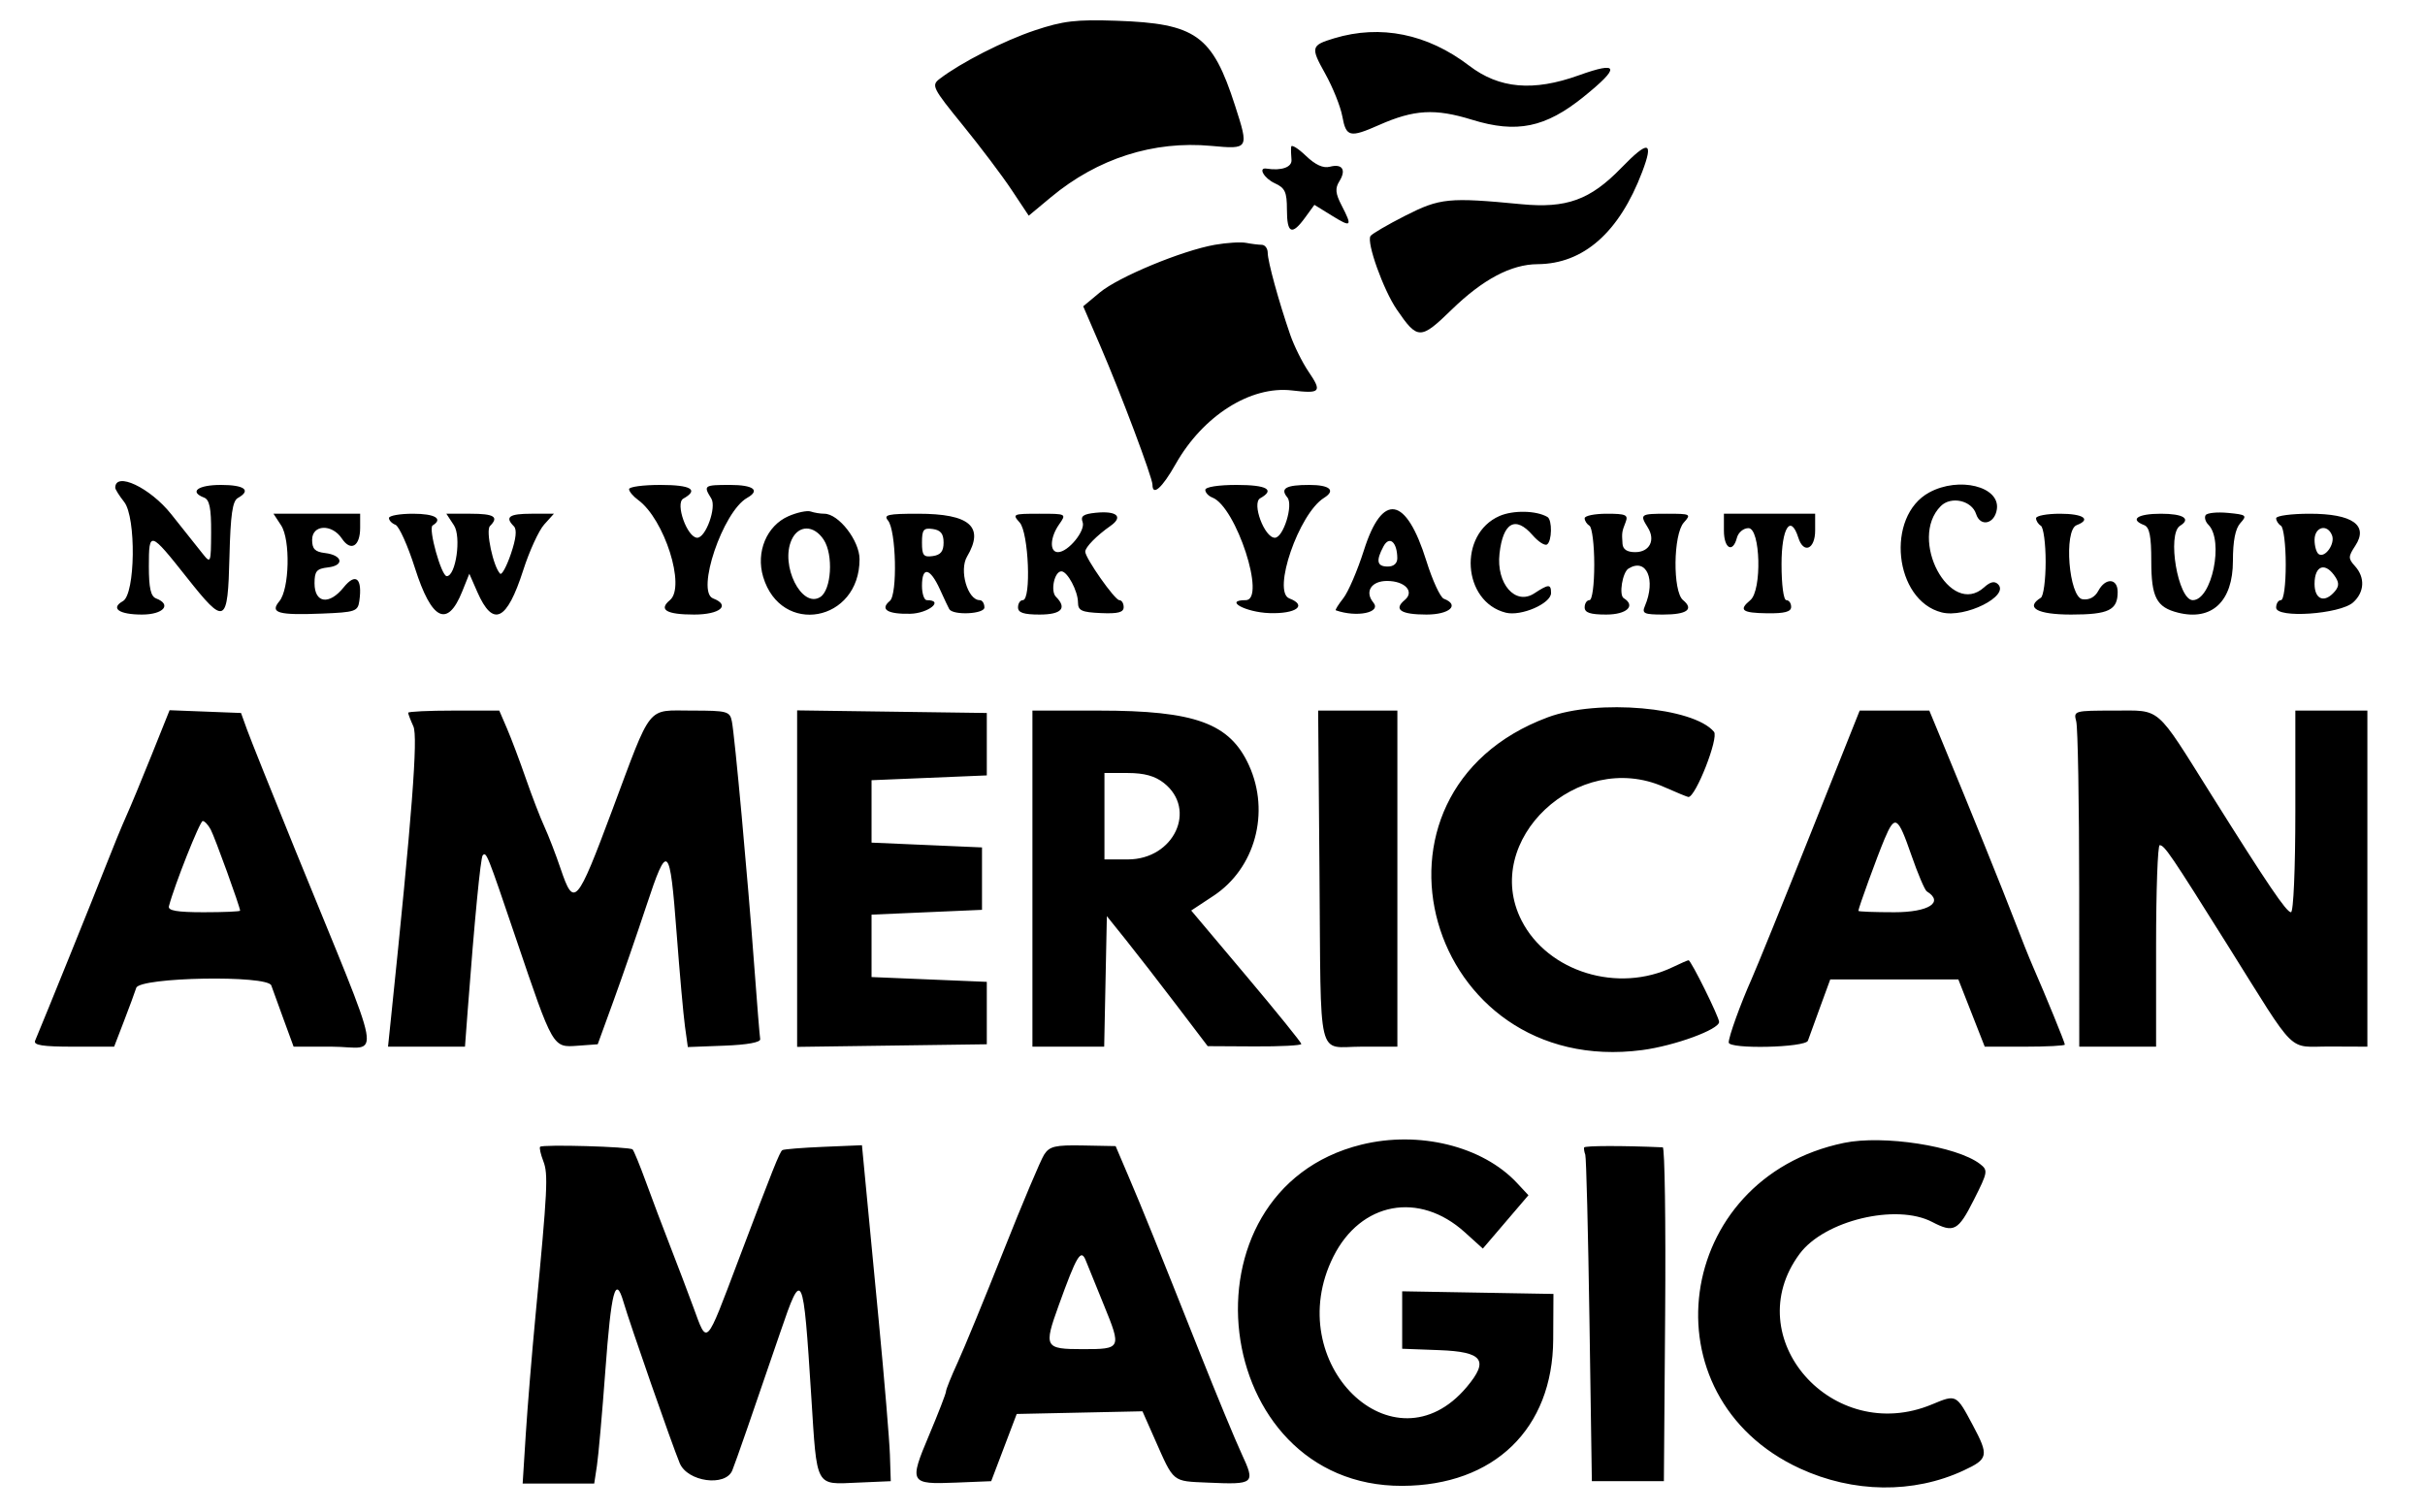 <svg id='svg' version='1.1' xmlns='http://www.w3.org/2000/svg' xmlns:xlink='http://www.w3.org/1999/xlink' width='400' height='249.505' viewBox='0, 0, 400,249.505'><g id='svgg'><path id='path0' d='M170.693 5.006 C 165.566 6.720,158.468 10.341,154.975 13.023 C 153.600 14.079,153.823 14.524,158.779 20.613 C 161.675 24.170,165.314 28.994,166.866 31.332 L 169.689 35.583 173.359 32.529 C 181.037 26.140,190.276 23.183,199.796 24.068 C 206.002 24.645,206.032 24.594,203.720 17.426 C 199.973 5.804,197.273 3.871,184.158 3.423 C 177.487 3.196,175.363 3.445,170.693 5.006 M220.062 6.320 C 216.241 7.473,216.157 7.800,218.572 12.117 C 219.839 14.383,221.120 17.574,221.417 19.208 C 222.038 22.615,222.646 22.758,227.458 20.630 C 233.254 18.066,236.698 17.868,242.792 19.750 C 250.184 22.034,254.910 21.062,261.229 15.959 C 267.315 11.044,267.079 10.034,260.406 12.430 C 252.902 15.124,247.300 14.631,242.341 10.840 C 235.458 5.579,227.717 4.008,220.062 6.320 M212.978 24.208 C 212.928 24.616,212.950 25.574,213.028 26.337 C 213.154 27.577,211.397 28.209,208.911 27.817 C 207.457 27.587,208.509 29.429,210.297 30.243 C 211.966 31.004,212.277 31.685,212.277 34.583 C 212.277 38.539,213.089 38.898,215.269 35.907 L 216.808 33.793 219.691 35.575 C 222.937 37.581,223.111 37.395,221.289 33.871 C 220.279 31.919,220.200 31.070,220.920 29.918 C 222.104 28.021,221.421 26.966,219.359 27.505 C 218.259 27.793,216.975 27.207,215.400 25.699 C 214.118 24.471,213.028 23.800,212.978 24.208 M267.409 27.719 C 262.300 32.985,258.384 34.403,250.933 33.686 C 238.958 32.533,237.529 32.675,231.800 35.584 C 228.862 37.075,226.277 38.587,226.057 38.943 C 225.389 40.024,228.180 47.822,230.394 51.060 C 233.831 56.086,234.307 56.088,239.449 51.087 C 244.596 46.082,249.266 43.608,253.612 43.582 C 261.194 43.537,267.082 38.348,270.872 28.372 C 272.819 23.248,271.912 23.077,267.409 27.719 M200.396 40.382 C 194.997 41.329,184.502 45.678,181.416 48.248 L 178.674 50.531 181.527 57.146 C 184.925 65.027,190.099 78.800,190.099 79.965 C 190.099 81.916,191.699 80.496,193.905 76.587 C 198.418 68.590,206.287 63.603,213.115 64.412 C 217.839 64.972,218.113 64.657,215.827 61.290 C 214.805 59.783,213.450 57.049,212.817 55.216 C 210.930 49.751,209.109 43.120,209.109 41.713 C 209.109 40.988,208.663 40.391,208.119 40.385 C 207.574 40.379,206.416 40.235,205.545 40.066 C 204.673 39.896,202.356 40.038,200.396 40.382 M19.010 80.469 C 19.010 80.727,19.672 81.780,20.481 82.808 C 22.484 85.355,22.325 98.025,20.275 99.172 C 18.169 100.352,19.635 101.386,23.413 101.386 C 26.959 101.386,28.397 99.742,25.743 98.723 C 24.866 98.387,24.554 96.999,24.554 93.424 C 24.554 87.520,24.720 87.570,30.840 95.297 C 37.145 103.258,37.569 103.048,37.849 91.833 C 38.023 84.901,38.345 82.654,39.236 82.155 C 41.498 80.889,40.344 80.000,36.436 80.000 C 32.642 80.000,31.149 81.125,33.663 82.090 C 34.558 82.433,34.845 83.843,34.825 87.808 C 34.800 92.917,34.759 93.020,33.439 91.360 C 32.691 90.420,30.352 87.480,28.241 84.826 C 24.756 80.445,19.010 77.733,19.010 80.469 M103.762 80.695 C 103.762 81.078,104.434 81.880,105.254 82.478 C 109.598 85.642,113.146 96.810,110.504 99.003 C 108.585 100.595,109.913 101.386,114.502 101.386 C 118.770 101.386,120.567 99.853,117.624 98.723 C 114.759 97.624,119.233 84.397,123.234 82.139 C 125.456 80.885,124.282 80.000,120.396 80.000 C 116.119 80.000,115.988 80.096,117.325 82.238 C 118.223 83.676,116.423 88.713,115.011 88.713 C 113.359 88.713,111.329 83.033,112.707 82.263 C 115.332 80.793,114.002 80.000,108.911 80.000 C 106.079 80.000,103.762 80.313,103.762 80.695 M198.812 80.817 C 198.812 81.266,199.335 81.834,199.974 82.080 C 203.897 83.585,208.913 99.010,205.479 99.010 C 201.796 99.010,205.440 101.009,209.371 101.146 C 213.786 101.299,215.709 99.888,212.673 98.723 C 209.802 97.622,214.249 84.723,218.391 82.139 C 220.375 80.901,219.357 80.000,215.974 80.000 C 212.105 80.000,211.106 80.570,212.349 82.067 C 213.368 83.295,211.685 88.713,210.285 88.713 C 208.563 88.713,206.443 82.997,207.868 82.200 C 210.383 80.792,208.976 80.000,203.960 80.000 C 200.952 80.000,198.812 80.340,198.812 80.817 M318.228 81.240 C 310.973 85.177,312.422 99.060,320.295 101.035 C 324.154 102.004,331.512 98.324,329.580 96.392 C 329.002 95.814,328.306 95.964,327.283 96.890 C 321.672 101.968,314.706 88.915,320.131 83.490 C 321.826 81.795,325.246 82.564,325.955 84.799 C 326.653 86.996,329.036 86.438,329.382 83.997 C 329.913 80.252,323.136 78.577,318.228 81.240 M130.069 85.152 C 126.466 86.720,124.652 91.060,125.882 95.167 C 128.825 104.989,141.782 102.617,141.782 92.256 C 141.782 89.199,138.336 84.752,135.967 84.752 C 135.316 84.752,134.308 84.587,133.728 84.385 C 133.148 84.183,131.502 84.528,130.069 85.152 M180.728 84.594 C 178.700 84.800,178.202 85.153,178.573 86.119 C 179.110 87.519,176.196 91.089,174.515 91.089 C 173.093 91.089,173.190 88.667,174.698 86.513 C 175.929 84.755,175.924 84.752,171.407 84.752 C 167.075 84.752,166.939 84.814,168.194 86.201 C 169.679 87.842,170.131 99.010,168.713 99.010 C 168.277 99.010,167.921 99.545,167.921 100.198 C 167.921 101.078,168.845 101.386,171.485 101.386 C 175.090 101.386,176.057 100.334,174.179 98.456 C 173.230 97.508,173.924 94.257,175.075 94.257 C 176.073 94.257,177.806 97.510,177.814 99.400 C 177.821 100.731,178.412 101.005,181.584 101.144 C 184.421 101.269,185.347 101.027,185.347 100.160 C 185.347 99.527,185.024 99.010,184.629 99.010 C 183.885 99.010,179.010 92.069,179.010 91.010 C 179.010 90.275,180.882 88.364,183.175 86.758 C 185.343 85.239,184.212 84.239,180.728 84.594 M247.334 85.129 C 240.490 88.129,241.222 99.280,248.380 101.077 C 250.908 101.711,255.842 99.568,255.842 97.835 C 255.842 96.323,255.457 96.330,253.075 97.891 C 249.959 99.933,246.782 96.296,247.342 91.327 C 247.923 86.176,249.969 85.036,252.798 88.290 C 253.732 89.364,254.799 90.056,255.169 89.827 C 256.000 89.314,256.061 85.767,255.248 85.288 C 253.422 84.214,249.597 84.137,247.334 85.129 M363.812 84.993 C 363.577 85.372,363.782 86.079,364.267 86.564 C 366.874 89.171,364.839 99.010,361.693 99.010 C 359.260 99.010,357.402 88.093,359.604 86.733 C 361.459 85.586,360.125 84.752,356.436 84.752 C 352.606 84.752,351.222 85.686,353.663 86.623 C 354.562 86.968,354.851 88.422,354.851 92.592 C 354.851 98.534,355.709 100.183,359.263 101.075 C 364.851 102.477,368.317 99.209,368.317 92.538 C 368.317 89.227,368.714 87.210,369.549 86.288 C 370.692 85.025,370.545 84.905,367.509 84.615 C 365.710 84.444,364.046 84.614,363.812 84.993 M46.367 86.668 C 47.932 89.056,47.743 97.197,46.077 99.191 C 44.467 101.118,45.855 101.518,53.143 101.225 C 58.598 101.007,59.028 100.861,59.271 99.150 C 59.803 95.395,58.678 94.422,56.678 96.910 C 54.302 99.867,51.881 99.522,51.881 96.227 C 51.881 94.223,52.221 93.822,54.106 93.606 C 56.871 93.289,56.507 91.578,53.602 91.235 C 51.956 91.040,51.485 90.555,51.485 89.056 C 51.485 86.524,54.759 86.385,56.394 88.848 C 57.854 91.047,59.406 90.137,59.406 87.082 L 59.406 84.752 52.259 84.752 L 45.112 84.752 46.367 86.668 M64.158 85.460 C 64.158 85.849,64.641 86.352,65.231 86.579 C 65.822 86.805,67.270 90.022,68.449 93.727 C 71.197 102.357,73.806 103.644,76.243 97.573 L 77.415 94.653 78.732 97.658 C 81.322 103.563,83.601 102.488,86.297 94.091 C 87.316 90.915,88.874 87.515,89.758 86.535 L 91.365 84.752 87.663 84.752 C 83.985 84.752,83.230 85.289,84.757 86.816 C 85.291 87.350,85.131 88.853,84.272 91.374 C 83.567 93.443,82.769 94.914,82.499 94.644 C 81.363 93.508,80.084 87.520,80.820 86.783 C 82.334 85.270,81.516 84.752,77.606 84.752 L 73.627 84.752 74.884 86.671 C 76.118 88.555,75.192 95.050,73.689 95.050 C 72.797 95.050,70.599 87.158,71.360 86.687 C 73.145 85.584,71.751 84.752,68.119 84.752 C 65.941 84.752,64.158 85.071,64.158 85.460 M146.475 85.869 C 147.820 87.489,148.063 98.070,146.780 99.135 C 145.103 100.527,146.373 101.332,150.128 101.256 C 153.147 101.196,155.816 99.010,152.871 99.010 C 152.436 99.010,152.079 97.941,152.079 96.634 C 152.079 93.383,153.413 93.650,155.039 97.228 C 155.781 98.861,156.477 100.335,156.585 100.502 C 157.263 101.556,162.376 101.304,162.376 100.217 C 162.376 99.553,162.029 99.010,161.604 99.010 C 159.608 99.010,158.176 94.085,159.513 91.821 C 162.428 86.887,159.981 84.752,151.410 84.752 C 146.457 84.752,145.692 84.925,146.475 85.869 M224.976 90.777 C 223.925 94.091,222.395 97.655,221.574 98.698 C 220.754 99.741,220.198 100.635,220.339 100.684 C 223.792 101.905,227.905 101.057,226.535 99.407 C 225.056 97.625,226.184 95.842,228.789 95.842 C 231.752 95.842,233.379 97.603,231.702 98.995 C 229.818 100.557,231.063 101.386,235.294 101.386 C 239.113 101.386,240.843 99.807,238.154 98.775 C 237.575 98.553,236.283 95.752,235.284 92.552 C 231.937 81.832,228.026 81.158,224.976 90.777 M261.386 85.498 C 261.386 85.908,261.743 86.463,262.178 86.733 C 262.614 87.002,262.970 89.874,262.970 93.116 C 262.970 96.517,262.635 99.010,262.178 99.010 C 261.743 99.010,261.386 99.545,261.386 100.198 C 261.386 101.078,262.310 101.386,264.950 101.386 C 268.330 101.386,269.868 99.940,267.829 98.680 C 267.009 98.173,267.615 94.418,268.617 93.799 C 271.587 91.963,273.183 95.631,271.314 100.000 C 270.800 101.204,271.195 101.386,274.324 101.386 C 278.261 101.386,279.450 100.525,277.615 99.003 C 275.892 97.572,275.988 88.144,277.747 86.201 C 279.000 84.815,278.880 84.752,274.974 84.752 C 270.556 84.752,270.437 84.839,271.808 87.035 C 273.108 89.116,272.095 91.089,269.728 91.089 C 268.382 91.089,267.692 90.633,267.629 89.703 C 267.504 87.857,267.521 87.743,268.145 86.139 C 268.611 84.941,268.188 84.752,265.035 84.752 C 263.028 84.752,261.386 85.088,261.386 85.498 M284.356 87.525 C 284.356 90.506,285.822 91.317,286.503 88.713 C 286.732 87.836,287.584 87.129,288.409 87.129 C 290.393 87.129,290.655 97.398,288.713 99.010 C 286.736 100.651,287.339 101.122,291.485 101.176 C 294.376 101.214,295.446 100.928,295.446 100.119 C 295.446 99.509,295.089 99.010,294.653 99.010 C 294.196 99.010,293.861 96.502,293.861 93.069 C 293.861 87.089,295.367 84.722,296.634 88.713 C 297.498 91.435,299.406 90.617,299.406 87.525 L 299.406 84.752 291.881 84.752 L 284.356 84.752 284.356 87.525 M335.842 85.498 C 335.842 85.908,336.198 86.463,336.634 86.733 C 337.069 87.002,337.426 89.675,337.426 92.673 C 337.426 95.671,337.069 98.345,336.634 98.614 C 333.995 100.245,336.049 101.386,341.624 101.386 C 347.816 101.386,349.307 100.664,349.307 97.663 C 349.307 95.377,347.299 95.258,346.113 97.474 C 345.554 98.518,344.617 99.017,343.511 98.860 C 341.253 98.539,340.373 87.468,342.539 86.636 C 345.013 85.687,343.654 84.752,339.802 84.752 C 337.624 84.752,335.842 85.088,335.842 85.498 M375.446 85.498 C 375.446 85.908,375.802 86.463,376.238 86.733 C 376.673 87.002,377.030 89.874,377.030 93.116 C 377.030 96.517,376.695 99.010,376.238 99.010 C 375.802 99.010,375.446 99.564,375.446 100.241 C 375.446 102.055,385.988 101.335,388.156 99.373 C 390.026 97.680,390.146 95.268,388.453 93.397 C 387.313 92.137,387.318 91.839,388.508 90.023 C 390.721 86.646,388.020 84.752,380.990 84.752 C 377.941 84.752,375.446 85.088,375.446 85.498 M135.872 89.044 C 137.498 91.526,137.143 97.341,135.294 98.500 C 132.231 100.419,128.658 93.260,130.577 89.048 C 131.703 86.576,134.253 86.574,135.872 89.044 M155.644 89.505 C 155.644 90.955,155.167 91.553,153.861 91.738 C 152.338 91.955,152.079 91.630,152.079 89.505 C 152.079 87.380,152.338 87.055,153.861 87.272 C 155.167 87.457,155.644 88.054,155.644 89.505 M384.668 88.327 C 385.198 89.708,383.531 92.076,382.485 91.430 C 382.098 91.191,381.782 90.126,381.782 89.062 C 381.782 86.899,383.912 86.357,384.668 88.327 M230.483 92.079 C 230.490 92.941,229.896 93.465,228.911 93.465 C 227.123 93.465,226.924 92.530,228.204 90.138 C 229.176 88.321,230.460 89.414,230.483 92.079 M385.277 95.280 C 385.905 96.276,385.790 96.925,384.815 97.901 C 383.224 99.492,381.782 98.742,381.782 96.323 C 381.782 93.199,383.618 92.651,385.277 95.280 M255.325 118.329 C 221.889 130.757,235.250 177.919,270.879 173.233 C 276.212 172.532,283.564 169.842,283.564 168.593 C 283.564 167.778,278.929 158.416,278.526 158.416 C 278.382 158.416,277.228 158.917,275.963 159.529 C 266.909 163.911,255.311 160.354,250.981 151.867 C 244.232 138.638,260.282 123.550,274.440 129.813 C 276.520 130.732,278.349 131.485,278.505 131.485 C 279.707 131.485,283.537 121.714,282.721 120.730 C 279.342 116.659,263.544 115.275,255.325 118.329 M25.024 124.523 C 23.402 128.570,21.509 133.129,20.819 134.653 C 20.129 136.178,18.592 139.921,17.403 142.970 C 15.634 147.512,7.362 167.968,5.793 171.683 C 5.478 172.430,7.025 172.673,12.100 172.673 L 18.826 172.673 20.427 168.515 C 21.307 166.228,22.229 163.733,22.474 162.970 C 23.044 161.200,44.142 160.825,44.750 162.574 C 44.939 163.119,45.845 165.614,46.762 168.119 L 48.431 172.673 54.710 172.673 C 62.885 172.673,63.705 177.097,48.689 140.198 C 44.878 130.832,41.308 121.921,40.758 120.396 L 39.756 117.624 33.865 117.395 L 27.974 117.166 25.024 124.523 M67.327 117.586 C 67.327 117.784,67.712 118.791,68.183 119.824 C 68.968 121.547,67.975 134.485,64.477 168.119 L 64.003 172.673 70.350 172.673 L 76.697 172.673 77.159 166.535 C 78.261 151.905,79.274 141.452,79.623 141.103 C 80.232 140.494,80.347 140.780,85.115 154.851 C 91.259 172.981,91.166 172.819,95.279 172.519 L 98.592 172.277 101.185 165.149 C 102.611 161.228,105.057 154.152,106.621 149.426 C 110.122 138.847,110.492 139.190,111.616 154.059 C 112.110 160.594,112.726 167.470,112.985 169.339 L 113.457 172.736 119.501 172.507 C 123.280 172.363,125.487 171.957,125.392 171.422 C 125.307 170.952,124.860 165.427,124.396 159.145 C 123.342 144.848,121.193 121.377,120.721 119.010 C 120.389 117.343,119.963 117.228,114.141 117.228 C 106.559 117.228,107.623 115.897,100.975 133.683 C 95.142 149.292,94.675 149.820,92.472 143.311 C 91.671 140.946,90.464 137.818,89.791 136.361 C 89.118 134.904,87.745 131.340,86.739 128.440 C 85.734 125.541,84.336 121.832,83.633 120.198 L 82.355 117.228 74.841 117.228 C 70.708 117.228,67.327 117.389,67.327 117.586 M131.485 144.950 L 131.485 172.707 147.129 172.492 L 162.772 172.277 162.772 167.129 L 162.772 161.980 153.267 161.584 L 143.762 161.188 143.762 156.040 L 143.762 150.891 152.871 150.495 L 161.980 150.099 161.980 144.950 L 161.980 139.802 152.871 139.406 L 143.762 139.010 143.762 133.861 L 143.762 128.713 153.267 128.317 L 162.772 127.921 162.772 122.772 L 162.772 117.624 147.129 117.409 L 131.485 117.194 131.485 144.950 M170.297 144.950 L 170.297 172.673 176.215 172.673 L 182.134 172.673 182.354 161.906 L 182.574 151.140 185.743 155.092 C 187.485 157.265,191.228 162.091,194.059 165.816 L 199.208 172.587 206.931 172.630 C 211.178 172.654,214.653 172.473,214.653 172.229 C 214.653 171.985,210.566 166.931,205.571 160.999 L 196.489 150.213 200.174 147.780 C 207.032 143.251,209.542 134.023,206.023 126.274 C 202.858 119.307,197.162 117.228,181.242 117.228 L 170.297 117.228 170.297 144.950 M217.646 143.960 C 217.909 175.833,217.151 172.673,224.530 172.673 L 230.495 172.673 230.495 144.950 L 230.495 117.228 223.960 117.227 L 217.426 117.227 217.646 143.960 M298.616 137.624 C 294.141 148.842,289.775 159.602,288.914 161.535 C 287.064 165.691,285.149 171.005,285.149 171.981 C 285.149 173.122,297.816 172.833,298.215 171.683 C 298.405 171.139,299.310 168.644,300.228 166.139 L 301.896 161.584 312.462 161.584 L 323.028 161.584 325.204 167.129 L 327.379 172.673 333.987 172.673 C 337.621 172.673,340.594 172.519,340.594 172.329 C 340.594 171.986,337.441 164.272,335.318 159.423 C 334.703 158.016,333.348 154.630,332.308 151.898 C 330.535 147.240,324.940 133.406,320.289 122.178 L 318.238 117.228 312.495 117.228 L 306.752 117.228 298.616 137.624 M342.471 119.010 C 342.734 119.990,342.954 132.465,342.959 146.733 L 342.970 172.673 349.307 172.673 L 355.644 172.673 355.644 156.040 C 355.644 146.891,355.911 139.417,356.238 139.431 C 357.044 139.465,358.050 140.947,367.512 156.040 C 379.084 174.499,377.178 172.619,384.356 172.648 L 390.495 172.673 390.495 144.950 L 390.495 117.228 384.554 117.228 L 378.614 117.228 378.614 133.861 C 378.614 143.321,378.303 150.495,377.893 150.495 C 377.146 150.495,374.071 145.957,364.742 131.089 C 355.424 116.239,356.567 117.228,348.724 117.228 C 342.131 117.228,342.003 117.264,342.471 119.010 M191.972 129.166 C 197.524 133.533,193.640 141.782,186.032 141.782 L 182.178 141.782 182.178 134.653 L 182.178 127.525 186.032 127.525 C 188.731 127.525,190.511 128.017,191.972 129.166 M34.756 136.852 C 35.440 138.130,39.604 149.627,39.604 150.237 C 39.604 150.379,36.905 150.495,33.605 150.495 C 29.198 150.495,27.675 150.232,27.863 149.505 C 28.741 146.109,32.968 135.449,33.437 135.448 C 33.749 135.446,34.342 136.078,34.756 136.852 M315.273 141.064 C 316.345 144.154,317.490 146.848,317.819 147.051 C 320.718 148.843,318.154 150.495,312.475 150.495 C 309.208 150.495,306.535 150.394,306.535 150.270 C 306.535 149.815,309.634 141.300,310.849 138.416 C 312.569 134.334,313.036 134.614,315.273 141.064 M224.554 188.836 C 193.685 196.465,199.517 245.227,231.287 245.127 C 246.452 245.080,256.125 235.708,256.199 220.990 L 256.238 213.465 243.762 213.247 L 231.287 213.029 231.287 217.768 L 231.287 222.508 237.426 222.739 C 244.616 223.010,245.648 224.407,241.927 228.830 C 229.884 243.142,211.172 224.856,219.927 207.330 C 224.448 198.281,234.081 196.484,241.609 203.285 L 244.594 205.982 248.354 201.582 L 252.113 197.181 250.215 195.149 C 244.540 189.073,234.044 186.491,224.554 188.836 M304.158 188.547 C 276.081 194.370,271.201 230.416,296.887 242.255 C 305.690 246.313,315.615 246.440,323.873 242.600 C 327.990 240.686,328.097 240.155,325.389 235.076 C 322.683 229.999,322.700 230.008,318.690 231.683 C 302.285 238.538,286.579 220.676,296.850 206.845 C 300.932 201.348,312.779 198.499,318.704 201.589 C 322.282 203.455,322.991 203.079,325.582 197.945 C 327.904 193.346,327.951 193.066,326.584 192.014 C 322.755 189.071,310.652 187.200,304.158 188.547 M89.092 189.190 C 88.939 189.344,89.177 190.413,89.621 191.567 C 90.445 193.707,90.324 196.105,88.332 217.030 C 87.731 223.347,87.007 232.168,86.724 236.634 L 86.210 244.752 92.113 244.752 L 98.015 244.752 98.465 241.782 C 98.712 240.149,99.335 233.109,99.849 226.139 C 100.824 212.919,101.519 210.269,102.833 214.757 C 103.917 218.461,110.818 238.250,112.119 241.386 C 113.394 244.460,119.672 245.320,120.792 242.574 C 121.340 241.233,124.231 232.911,128.703 219.802 C 132.334 209.159,132.493 209.490,133.822 230.453 C 134.782 245.582,134.413 244.899,141.465 244.593 L 146.931 244.356 146.790 240.000 C 146.712 237.604,145.880 227.624,144.940 217.822 C 144.000 208.020,142.994 197.510,142.705 194.466 L 142.178 188.931 135.842 189.196 C 132.356 189.342,129.301 189.586,129.052 189.740 C 128.624 190.003,127.511 192.789,121.790 207.921 C 116.322 222.384,116.698 221.992,114.365 215.644 C 113.445 213.139,111.719 208.594,110.530 205.545 C 109.340 202.495,107.550 197.753,106.551 195.007 C 105.552 192.262,104.558 189.839,104.343 189.623 C 103.894 189.174,89.514 188.766,89.092 189.190 M172.233 190.475 C 171.663 191.357,168.652 198.495,165.541 206.337 C 162.430 214.178,159.020 222.475,157.962 224.774 C 156.905 227.073,156.040 229.223,156.040 229.551 C 156.040 229.879,154.779 233.135,153.239 236.788 C 149.920 244.657,150.058 244.899,157.667 244.592 L 163.497 244.356 165.601 238.812 L 167.705 233.267 178.076 233.047 L 188.448 232.826 190.472 237.403 C 193.679 244.652,193.290 244.333,199.212 244.593 C 206.940 244.934,207.103 244.795,204.801 239.826 C 203.736 237.526,200.669 230.119,197.986 223.366 C 190.617 204.824,188.541 199.684,186.179 194.142 L 184.021 189.077 178.645 188.974 C 174.050 188.886,173.118 189.104,172.233 190.475 M261.292 189.307 C 261.240 189.525,261.330 190.059,261.490 190.495 C 261.651 190.931,261.960 203.228,262.178 217.822 L 262.574 244.356 268.515 244.356 L 274.455 244.356 274.664 216.832 C 274.778 201.693,274.600 189.295,274.268 189.280 C 267.689 188.986,261.364 188.999,261.292 189.307 M182.110 215.367 C 185.005 222.464,184.951 222.574,178.614 222.574 C 172.305 222.574,172.137 222.272,174.618 215.394 C 177.612 207.094,178.300 205.948,179.094 207.937 C 179.438 208.799,180.796 212.143,182.110 215.367 ' stroke='none' fill='#000000' fill-rule='evenodd'></path></g></svg>